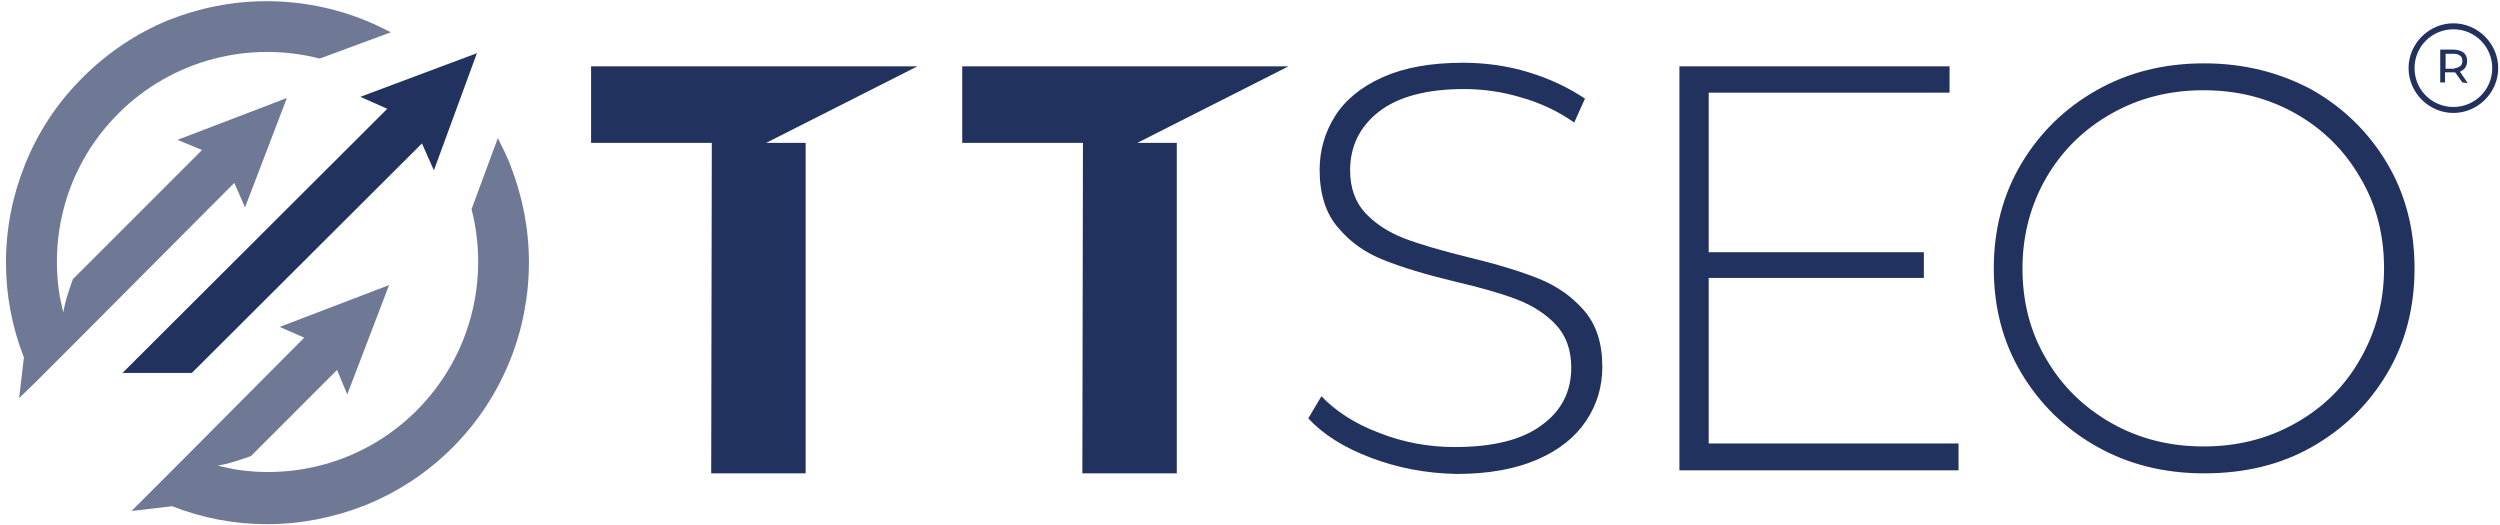 <svg version="1.1" id="Layer_1" xmlns="http://www.w3.org/2000/svg" x="0" y="0" viewBox="0 0 418.3 87.8" xml:space="preserve"><style type="text/css">.st0,.st1{fill:#22325e}.st1{opacity:.65;enable-background:new}</style><path class="st0" d="M119.1 23.9H98.9V11.1h54.6l-25.3 12.8h6.6v55.3H119l.1-55.3zm62.1 0H161V11.1h54.6l-25.3 12.8h6.6v55.3h-15.8l.1-55.3zM412 13.8l-1.2-1.7h-1.7v1.7h-.8V8.3h2.2c.7 0 1.3.2 1.7.5s.6.8.6 1.4c0 .4-.1.8-.3 1.1-.2.3-.5.5-.9.7l1.3 1.9-.9-.1zm-.4-2.7c.3-.2.4-.5.4-.9s-.1-.7-.4-.9-.6-.3-1.1-.3h-1.3v2.5h1.3c.4-.1.8-.2 1.1-.4z"/><path class="st0" d="M410.5 18.9c-4.1 0-7.5-3.4-7.5-7.5s3.4-7.5 7.5-7.5 7.5 3.4 7.5 7.5-3.4 7.5-7.5 7.5zm0-14c-3.6 0-6.5 2.9-6.5 6.5s2.9 6.5 6.5 6.5 6.5-2.9 6.5-6.5-2.9-6.5-6.5-6.5zM229.4 76.6c-4.5-1.7-8-3.9-10.5-6.6l2.2-3.7c2.4 2.5 5.6 4.6 9.6 6.1 4 1.6 8.3 2.4 12.7 2.4 6.4 0 11.3-1.2 14.6-3.7 3.3-2.4 4.9-5.6 4.9-9.6 0-3-.9-5.4-2.6-7.2s-3.9-3.2-6.5-4.2-6.1-2-10.4-3c-5-1.2-8.9-2.4-11.9-3.6-3-1.2-5.5-2.9-7.6-5.4-2.1-2.4-3.1-5.7-3.1-9.7 0-3.3.9-6.3 2.6-9 1.7-2.7 4.4-4.9 8-6.5s8-2.4 13.4-2.4c3.7 0 7.4.5 11 1.6s6.7 2.6 9.4 4.4l-1.8 4c-2.7-1.9-5.7-3.3-8.9-4.2-3.3-1-6.5-1.4-9.6-1.4-6.2 0-11 1.3-14.2 3.8s-4.8 5.8-4.8 9.8c0 3 .9 5.4 2.6 7.2 1.7 1.8 3.9 3.2 6.5 4.2s6.1 2 10.5 3.1c5 1.2 8.9 2.4 11.9 3.6 3 1.2 5.5 2.9 7.6 5.3 2.1 2.4 3.1 5.5 3.1 9.5 0 3.3-.9 6.3-2.7 9-1.8 2.7-4.5 4.9-8.2 6.5-3.7 1.6-8.2 2.4-13.5 2.4-5.1-.1-9.8-1-14.3-2.7zm98.3-2.3v4.4H281V11.1h45.2v4.4h-40.3v26.7h36v4.3h-36v27.7h41.8v.1zm23.1.4c-5.3-3-9.5-7.1-12.6-12.3s-4.6-11-4.6-17.5c0-6.4 1.5-12.3 4.6-17.5s7.3-9.3 12.6-12.3 11.3-4.5 18-4.5c6.6 0 12.6 1.5 18 4.4 5.3 3 9.5 7.1 12.6 12.3s4.6 11.1 4.6 17.6-1.5 12.4-4.6 17.6-7.3 9.3-12.6 12.3-11.3 4.4-18 4.4c-6.7 0-12.7-1.5-18-4.5zm33.3-3.9c4.6-2.6 8.2-6.1 10.8-10.7 2.6-4.5 4-9.6 4-15.2s-1.3-10.7-4-15.2c-2.6-4.5-6.2-8.1-10.8-10.7-4.6-2.6-9.7-3.9-15.4-3.9-5.7 0-10.8 1.3-15.4 3.9s-8.2 6.1-10.9 10.7c-2.6 4.5-4 9.6-4 15.2s1.3 10.7 4 15.2c2.6 4.5 6.3 8.1 10.9 10.7s9.7 3.9 15.4 3.9c5.7 0 10.8-1.3 15.4-3.9zM60.3 16.2l19.5-7.3-7.2 19.6-2-4.5-38.5 38.4H20.5l44.3-44.2z"/><path class="st1" d="M85.3 60.4c2.1-5.2 3.2-10.8 3.2-16.5s-1.1-11.2-3.2-16.5c-.6-1.5-1.3-2.9-2-4.3L78.9 35c3 11.7-.1 24.6-9.2 33.7-8.3 8.3-19.8 11.6-30.6 9.8-1-.2-2.7-.6-2.7-.6s1.5-.1 5.6-1.6l14.4-14.4 1.7 4.1 7-18.3-18.3 7 4.1 1.8-19.8 19.9-6.4 6.4-2.7 2.7 6.8-.8c5.1 2 10.4 3 15.9 3 5.7 0 11.2-1.1 16.5-3.2 5.4-2.2 10.3-5.4 14.5-9.6s7.4-9.1 9.6-14.5zM39.2 30.6l1.8 4.1 7-18.3-18.3 7 4.1 1.7-21.6 21.6c-1.5 4.1-1.6 5.6-1.6 5.6s-.4-1.7-.6-2.7C8.2 38.7 11.5 27.3 19.8 19c9.1-9.1 22-12.2 33.7-9.2l11.9-4.4c-1.4-.7-2.8-1.4-4.3-2C55.9 1.3 50.3.2 44.6.2S33.4 1.3 28.1 3.4C22.8 5.6 18 8.8 13.8 13s-7.4 9-9.6 14.5C2.1 32.7 1 38.2 1 43.9c0 5.5 1 10.8 3 15.9l-.8 6.8L5.9 64l6.4-6.4 26.9-27z"/></svg>